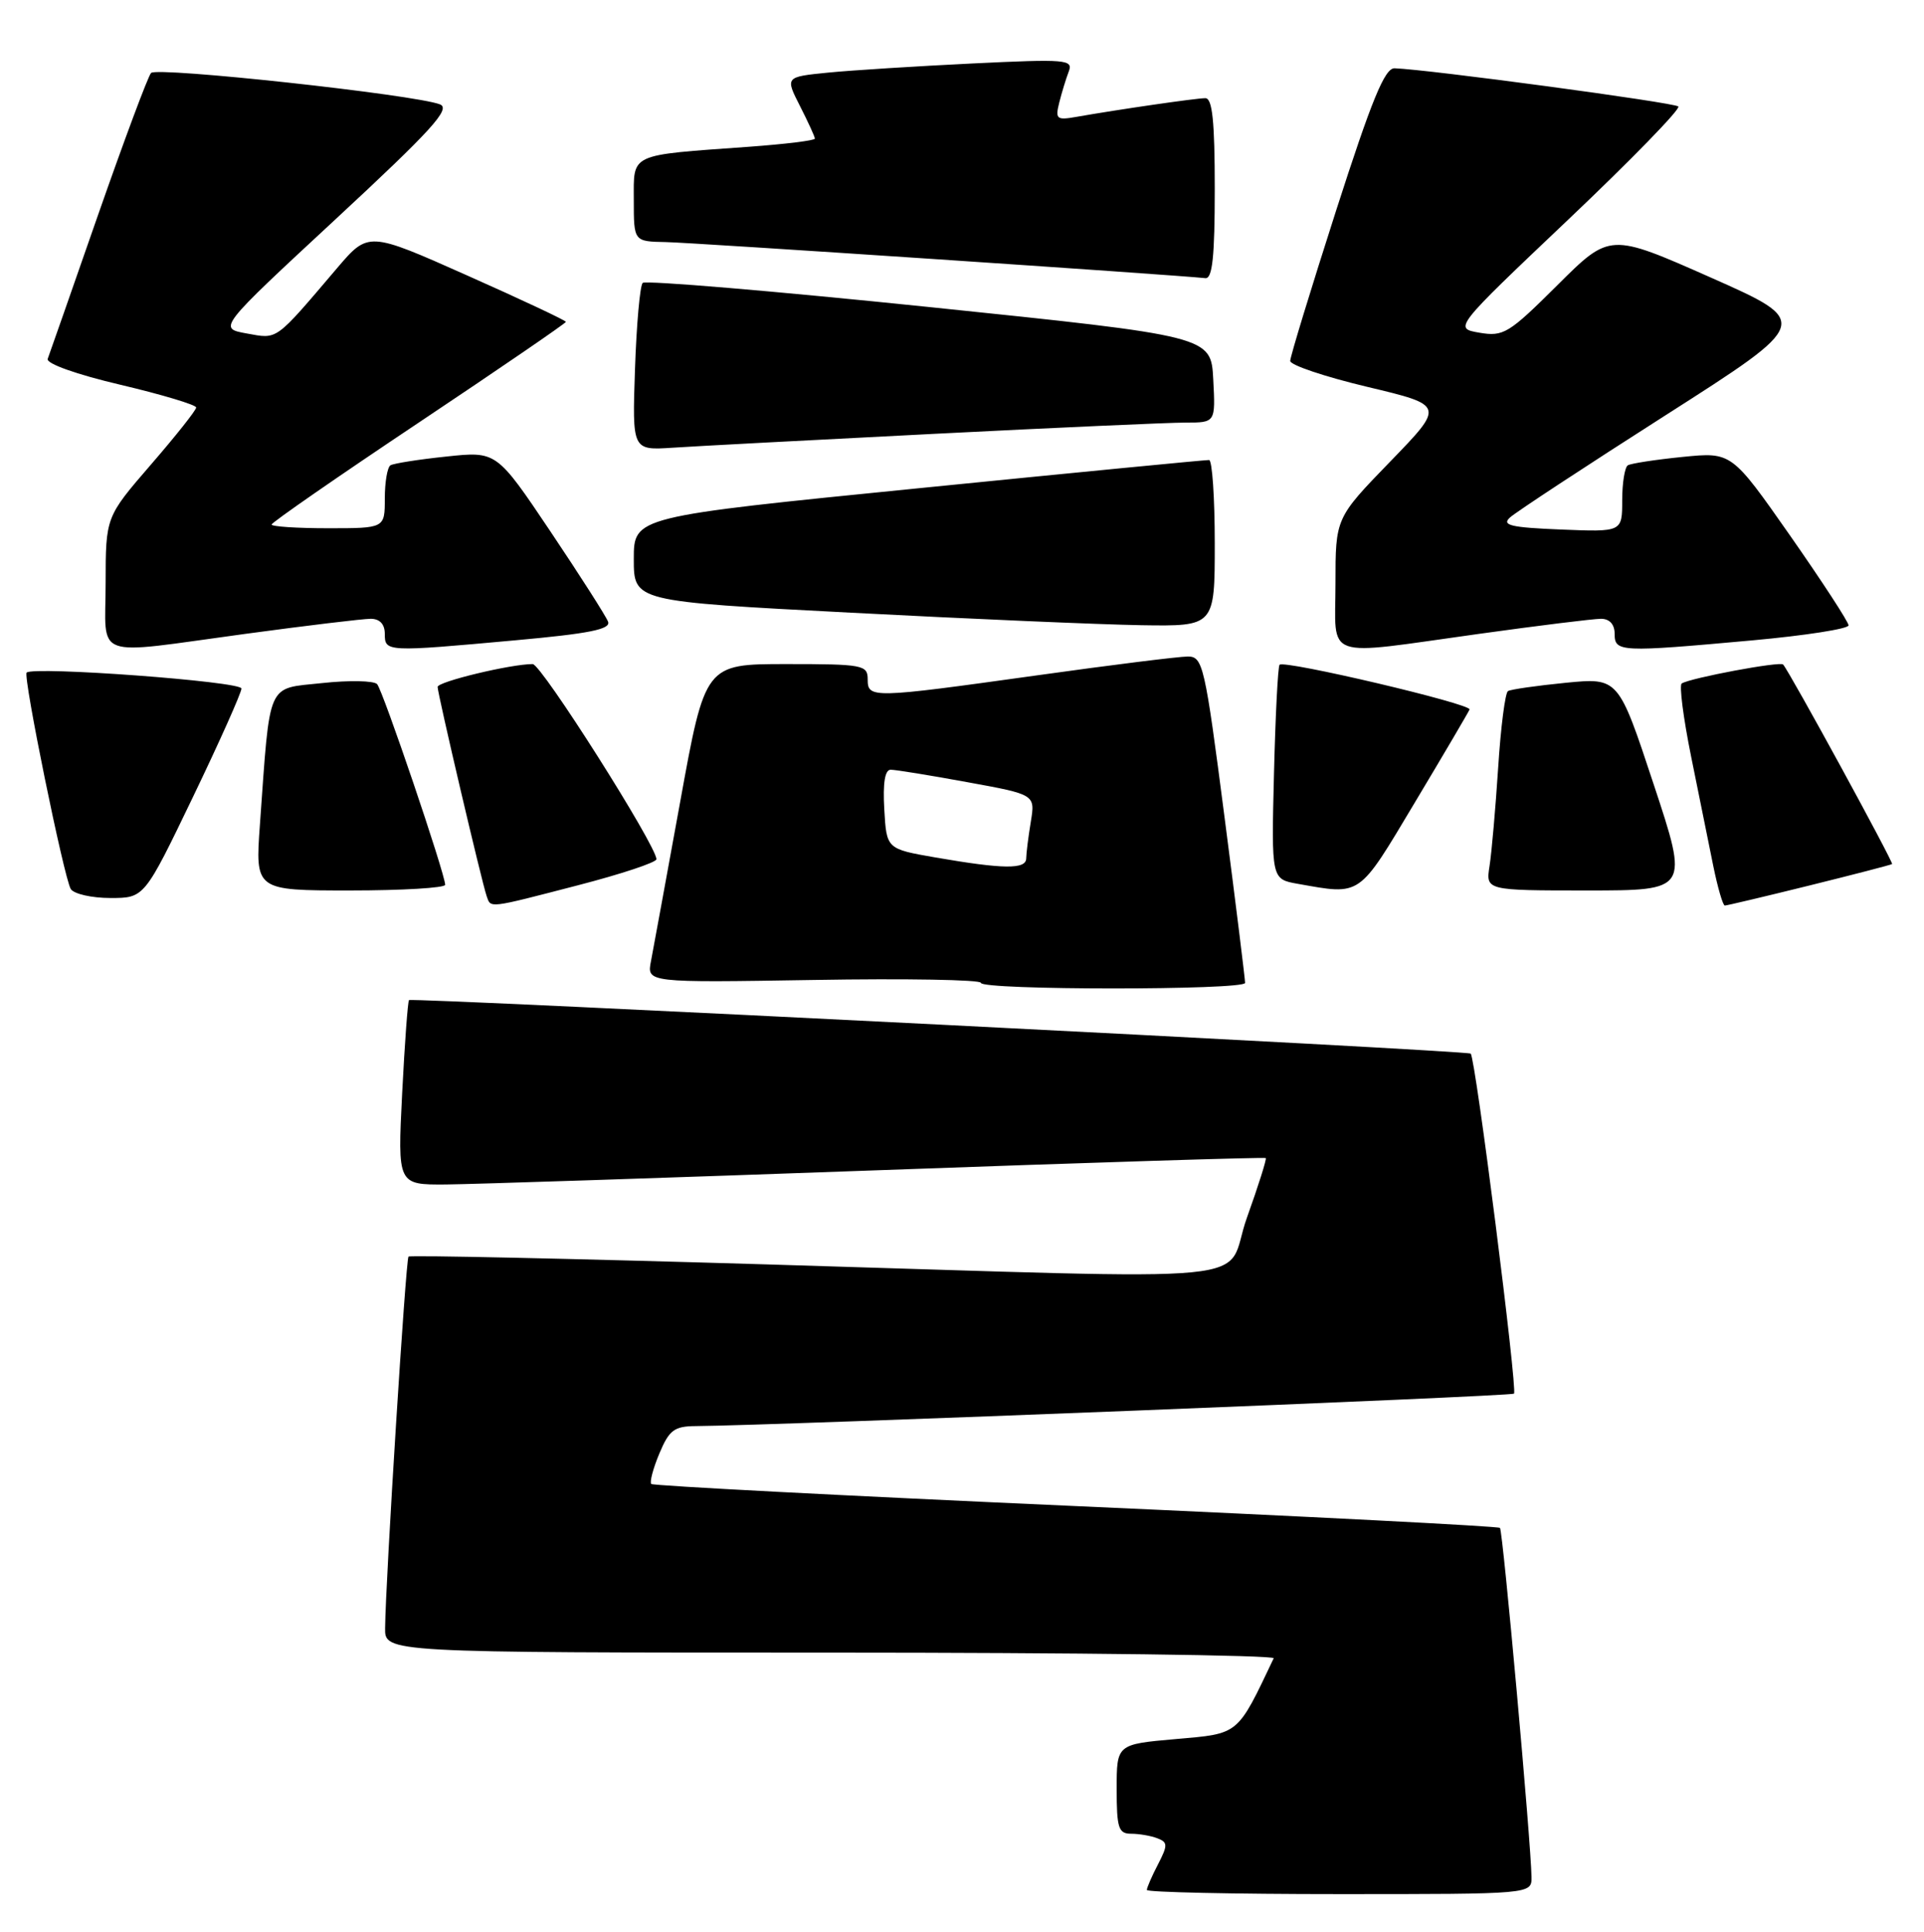<?xml version="1.0" encoding="UTF-8" standalone="no"?>
<!DOCTYPE svg PUBLIC "-//W3C//DTD SVG 1.1//EN" "http://www.w3.org/Graphics/SVG/1.1/DTD/svg11.dtd" >
<svg xmlns="http://www.w3.org/2000/svg" xmlns:xlink="http://www.w3.org/1999/xlink" version="1.1" viewBox="0 0 255 256">
 <g >
 <path fill="currentColor"
d=" M 202.98 248.75 C 202.94 244.41 199.19 202.86 198.80 202.47 C 198.58 202.25 173.28 200.95 142.58 199.58 C 111.87 198.21 86.56 196.89 86.32 196.65 C 86.08 196.41 86.56 194.59 87.39 192.61 C 88.69 189.51 89.36 189.00 92.20 188.98 C 102.58 188.91 200.29 185.04 200.66 184.68 C 201.15 184.18 195.56 140.21 194.92 139.62 C 194.47 139.20 54.69 132.16 54.21 132.53 C 54.05 132.65 53.64 138.21 53.30 144.88 C 52.69 157.00 52.69 157.00 59.10 156.96 C 62.62 156.93 88.45 156.08 116.50 155.07 C 144.55 154.05 167.62 153.33 167.76 153.46 C 167.90 153.58 166.78 157.13 165.27 161.34 C 162.02 170.38 170.15 169.59 101.51 167.55 C 75.66 166.78 54.35 166.32 54.14 166.52 C 53.78 166.89 51.11 209.25 51.04 215.75 C 51.00 219.00 51.00 219.00 110.08 219.00 C 142.58 219.00 169.01 219.34 168.81 219.75 C 163.94 230.00 164.28 229.72 155.86 230.45 C 148.00 231.14 148.00 231.14 148.00 237.07 C 148.00 242.25 148.24 243.00 149.92 243.00 C 150.97 243.00 152.54 243.27 153.39 243.60 C 154.78 244.13 154.79 244.51 153.48 247.05 C 152.66 248.62 152.00 250.15 152.00 250.45 C 152.00 250.75 163.47 251.00 177.50 251.00 C 203.00 251.00 203.00 251.00 202.98 248.75 Z  M 165.02 130.25 C 165.03 129.84 163.81 119.94 162.29 108.25 C 159.69 88.16 159.43 87.00 157.43 87.00 C 156.27 87.00 147.26 88.12 137.41 89.50 C 115.45 92.56 115.00 92.57 115.00 90.00 C 115.00 88.12 114.33 88.00 104.23 88.00 C 93.46 88.00 93.46 88.00 90.15 106.25 C 88.32 116.29 86.58 125.79 86.28 127.36 C 85.72 130.22 85.72 130.22 107.86 129.86 C 120.04 129.65 130.00 129.83 130.00 130.24 C 130.00 131.23 164.99 131.23 165.02 130.25 Z  M 76.61 117.31 C 82.33 115.83 87.00 114.28 87.00 113.86 C 87.00 112.06 71.75 88.00 70.60 88.00 C 67.70 88.00 58.00 90.33 58.00 91.03 C 58.00 91.92 63.86 116.93 64.50 118.75 C 65.07 120.37 64.57 120.43 76.61 117.31 Z  M 239.78 117.35 C 245.68 115.89 250.62 114.61 250.77 114.50 C 251.00 114.32 237.25 89.13 236.33 88.06 C 235.94 87.61 224.08 89.83 222.89 90.57 C 222.54 90.79 223.10 95.13 224.13 100.23 C 225.16 105.33 226.49 111.86 227.07 114.75 C 227.66 117.64 228.35 120.00 228.60 120.00 C 228.85 120.00 233.88 118.81 239.78 117.35 Z  M 25.57 105.62 C 29.11 98.27 32.00 91.79 32.00 91.24 C 32.00 90.30 4.40 88.27 3.53 89.13 C 3.03 89.64 8.48 116.34 9.38 117.81 C 9.79 118.46 12.15 119.00 14.63 119.00 C 19.13 119.00 19.13 119.00 25.57 105.62 Z  M 59.00 117.25 C 59.00 115.83 50.75 91.50 49.98 90.66 C 49.56 90.20 46.28 90.13 42.69 90.52 C 35.28 91.31 35.83 90.04 34.45 109.25 C 33.82 118.00 33.82 118.00 46.41 118.00 C 53.33 118.00 59.00 117.66 59.00 117.25 Z  M 187.52 106.34 C 191.36 99.93 194.62 94.38 194.77 94.02 C 195.08 93.29 170.22 87.44 169.59 88.09 C 169.37 88.32 169.04 94.80 168.85 102.50 C 168.50 116.50 168.50 116.50 172.00 117.12 C 180.48 118.62 179.97 118.97 187.52 106.34 Z  M 219.16 103.90 C 214.50 89.80 214.50 89.80 207.52 90.48 C 203.68 90.86 200.24 91.35 199.86 91.58 C 199.49 91.81 198.90 96.39 198.56 101.75 C 198.21 107.11 197.70 112.96 197.42 114.75 C 196.91 118.00 196.91 118.00 210.37 118.00 C 223.83 118.00 223.83 118.00 219.16 103.90 Z  M 32.50 84.00 C 40.62 82.90 48.11 82.00 49.13 82.00 C 50.33 82.00 51.00 82.71 51.00 84.00 C 51.00 86.40 51.17 86.41 68.30 84.85 C 78.12 83.96 80.98 83.39 80.59 82.38 C 80.31 81.65 76.88 76.28 72.95 70.42 C 65.81 59.79 65.81 59.79 59.16 60.50 C 55.50 60.88 52.16 61.41 51.75 61.66 C 51.34 61.91 51.00 63.89 51.00 66.06 C 51.00 70.00 51.00 70.00 43.50 70.00 C 39.38 70.00 36.00 69.78 36.00 69.51 C 36.00 69.24 44.77 63.16 55.50 56.00 C 66.22 48.84 75.00 42.83 75.00 42.65 C 75.00 42.47 69.11 39.70 61.91 36.50 C 48.82 30.67 48.82 30.67 44.66 35.55 C 36.36 45.30 36.86 44.94 32.70 44.19 C 28.89 43.50 28.89 43.50 44.51 29.02 C 57.22 17.23 59.79 14.41 58.31 13.83 C 54.98 12.54 20.78 8.82 20.02 9.67 C 19.61 10.12 16.45 18.60 12.99 28.50 C 9.54 38.40 6.54 46.98 6.32 47.56 C 6.10 48.18 10.14 49.62 15.97 50.99 C 21.48 52.29 26.00 53.65 26.00 54.00 C 26.00 54.36 23.30 57.76 20.00 61.57 C 14.01 68.50 14.01 68.50 14.00 77.25 C 14.00 87.55 11.91 86.79 32.50 84.00 Z  M 196.00 84.00 C 203.91 82.90 211.19 82.00 212.19 82.00 C 213.33 82.00 214.00 82.74 214.00 84.00 C 214.00 86.42 214.71 86.45 232.25 84.86 C 239.26 84.22 245.00 83.33 245.00 82.87 C 245.00 82.42 241.51 77.07 237.25 70.97 C 229.50 59.90 229.50 59.90 223.00 60.55 C 219.43 60.91 216.16 61.41 215.75 61.66 C 215.34 61.91 215.00 64.00 215.00 66.31 C 215.00 70.50 215.00 70.50 206.87 70.17 C 200.24 69.90 198.99 69.61 200.12 68.58 C 200.88 67.88 210.18 61.77 220.79 55.00 C 240.07 42.69 240.07 42.69 226.72 36.77 C 213.37 30.86 213.37 30.86 206.43 37.77 C 199.97 44.20 199.27 44.63 196.08 44.09 C 192.67 43.50 192.67 43.50 207.85 29.10 C 216.20 21.18 222.77 14.43 222.44 14.11 C 221.92 13.59 189.23 9.19 184.83 9.05 C 183.53 9.01 181.81 13.21 177.08 27.91 C 173.74 38.31 171.00 47.27 171.00 47.83 C 171.00 48.38 175.61 49.93 181.24 51.27 C 191.48 53.71 191.48 53.71 184.24 61.18 C 177.00 68.65 177.00 68.65 177.00 77.33 C 177.00 87.60 175.05 86.91 196.00 84.00 Z  M 161.00 72.00 C 161.00 65.95 160.66 60.98 160.25 60.96 C 159.84 60.94 142.51 62.62 121.75 64.70 C 84.00 68.47 84.00 68.47 84.00 74.08 C 84.00 79.70 84.00 79.70 112.75 81.19 C 128.56 82.02 145.89 82.76 151.25 82.85 C 161.00 83.00 161.00 83.00 161.00 72.00 Z  M 123.82 57.49 C 139.95 56.67 154.94 56.00 157.12 56.00 C 161.10 56.00 161.10 56.00 160.80 50.28 C 160.50 44.55 160.50 44.55 123.17 40.69 C 102.63 38.57 85.54 37.13 85.18 37.49 C 84.82 37.85 84.36 42.99 84.16 48.91 C 83.79 59.68 83.79 59.68 89.14 59.33 C 92.09 59.13 107.70 58.31 123.82 57.49 Z  M 161.00 25.00 C 161.00 16.06 160.68 13.00 159.75 13.01 C 158.52 13.01 148.22 14.51 142.64 15.49 C 140.04 15.95 139.84 15.78 140.39 13.59 C 140.72 12.27 141.29 10.41 141.65 9.47 C 142.26 7.89 141.30 7.81 128.90 8.41 C 121.53 8.77 112.93 9.31 109.78 9.62 C 104.06 10.19 104.06 10.19 106.03 14.06 C 107.11 16.18 108.00 18.12 108.00 18.37 C 108.00 18.62 104.06 19.10 99.25 19.45 C 83.24 20.60 84.00 20.25 84.00 26.55 C 84.00 32.00 84.00 32.00 88.25 32.08 C 91.75 32.14 155.63 36.42 159.75 36.86 C 160.69 36.97 161.00 34.01 161.00 25.00 Z  M 124.00 113.63 C 117.50 112.50 117.50 112.50 117.20 107.25 C 117.00 103.76 117.28 102.00 118.05 102.00 C 118.69 102.00 123.26 102.74 128.21 103.65 C 137.21 105.29 137.21 105.29 136.62 108.90 C 136.29 110.88 136.02 113.06 136.01 113.75 C 136.00 115.22 133.02 115.19 124.00 113.63 Z "/>
</g>
</svg>